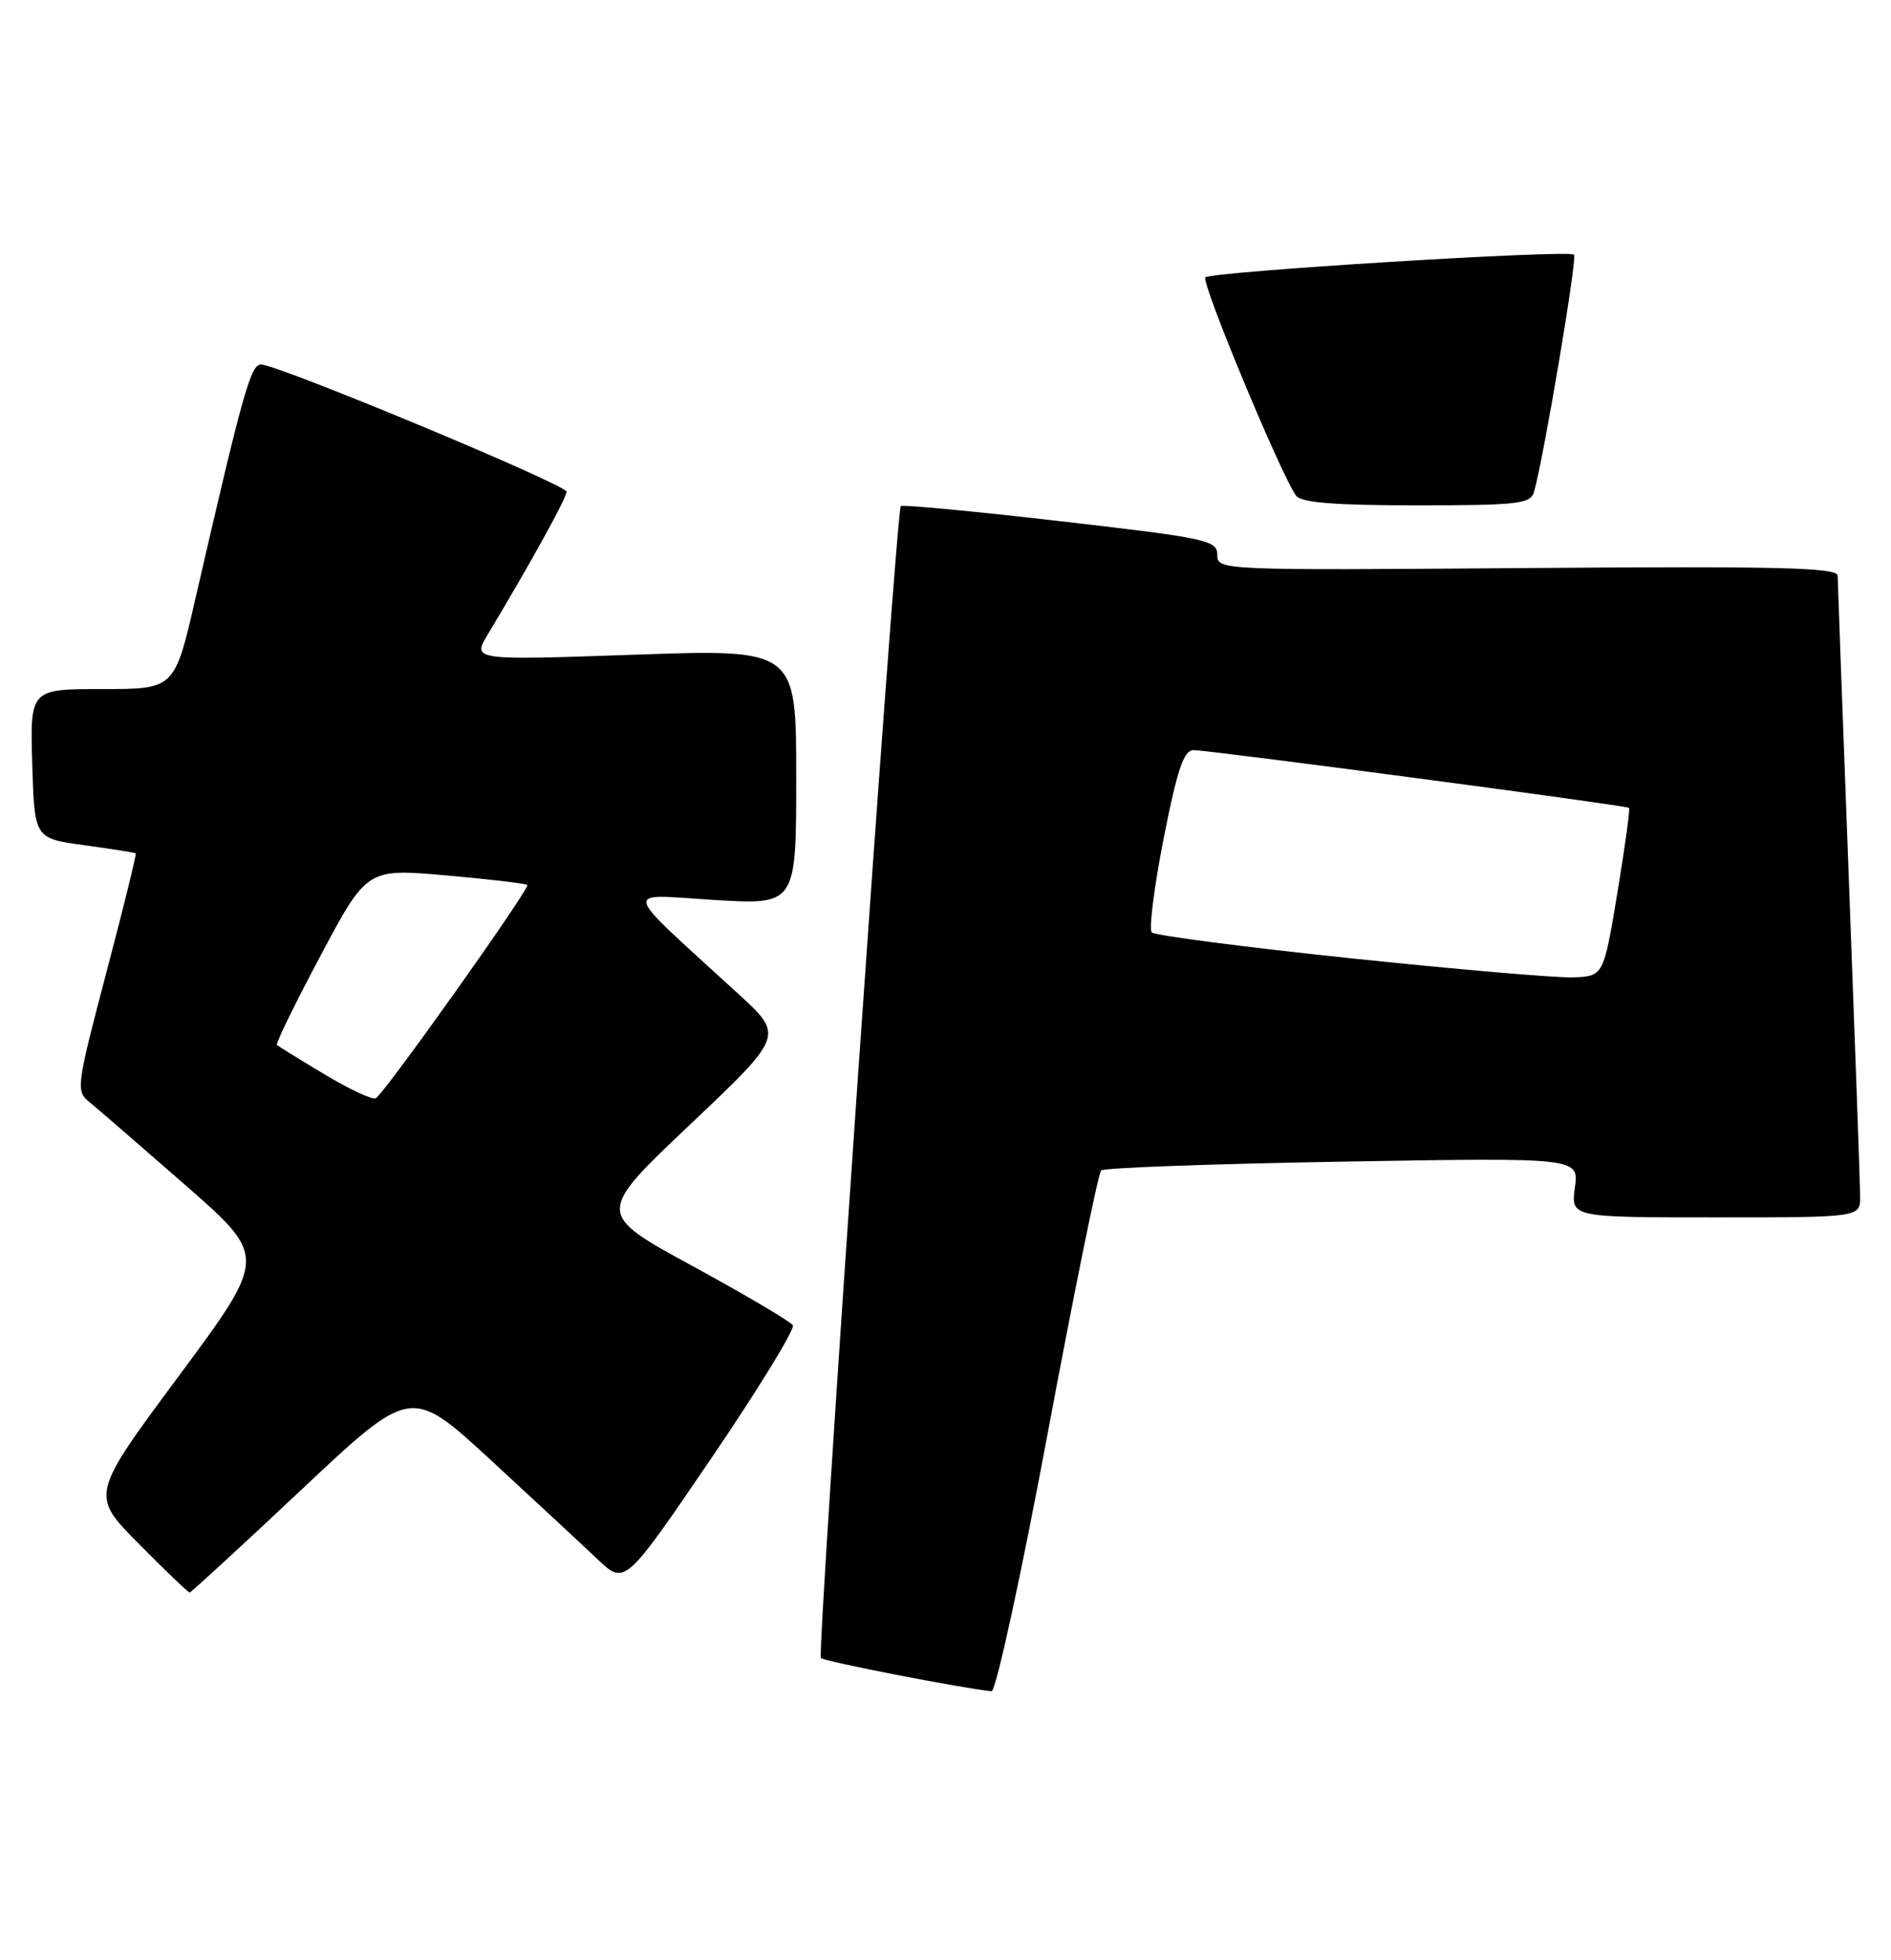 <?xml version="1.0" encoding="UTF-8" standalone="no"?>
<!DOCTYPE svg PUBLIC "-//W3C//DTD SVG 1.1//EN" "http://www.w3.org/Graphics/SVG/1.1/DTD/svg11.dtd" >
<svg xmlns="http://www.w3.org/2000/svg" xmlns:xlink="http://www.w3.org/1999/xlink" version="1.1" viewBox="0 0 247 256">
 <g >
 <path fill="currentColor"
d=" M 136.84 187.25 C 140.31 168.69 143.46 153.22 143.83 152.87 C 144.20 152.52 158.39 152.01 175.37 151.72 C 206.24 151.19 206.24 151.19 205.71 155.10 C 205.19 159.00 205.19 159.00 224.10 159.00 C 243.00 159.00 243.00 159.00 242.97 156.25 C 242.96 154.74 242.30 136.18 241.50 115.00 C 240.70 93.82 240.04 75.91 240.03 75.19 C 240.00 74.12 232.40 73.94 199.50 74.19 C 159.34 74.50 159.00 74.48 159.00 72.47 C 159.00 70.56 157.67 70.28 138.48 68.07 C 127.19 66.77 117.82 65.89 117.66 66.10 C 117.03 66.93 106.69 216.02 107.22 216.55 C 107.66 217.00 125.48 220.47 129.51 220.89 C 130.07 220.95 133.37 205.81 136.84 187.25 Z  M 39.39 194.55 C 53.69 181.10 53.69 181.10 64.10 190.69 C 69.82 195.96 76.10 201.80 78.06 203.66 C 81.62 207.04 81.62 207.04 92.87 190.52 C 99.05 181.43 103.86 173.59 103.56 173.09 C 103.25 172.59 97.34 169.11 90.43 165.34 C 77.87 158.50 77.87 158.50 90.13 146.88 C 102.40 135.26 102.40 135.26 96.45 129.82 C 80.82 115.50 81.16 116.80 93.25 117.54 C 104.00 118.19 104.00 118.19 104.00 101.48 C 104.00 84.77 104.00 84.77 82.84 85.51 C 61.69 86.24 61.69 86.24 63.71 82.87 C 69.35 73.47 74.00 65.05 74.00 64.22 C 74.00 63.32 36.86 47.84 34.14 47.61 C 32.77 47.50 31.79 50.97 25.51 78.25 C 22.80 90.00 22.80 90.00 13.37 90.00 C 3.93 90.00 3.93 90.00 4.21 99.75 C 4.50 109.50 4.50 109.50 11.00 110.39 C 14.58 110.88 17.60 111.36 17.73 111.45 C 17.85 111.54 16.13 118.55 13.89 127.03 C 9.95 142.01 9.89 142.49 11.72 143.97 C 12.75 144.81 18.39 149.70 24.25 154.82 C 34.90 164.15 34.90 164.15 23.36 179.71 C 11.82 195.27 11.82 195.27 18.13 201.63 C 21.60 205.14 24.59 208.00 24.77 208.00 C 24.94 208.00 31.52 201.95 39.39 194.55 Z  M 200.37 64.25 C 201.60 60.03 206.04 33.71 205.60 33.26 C 204.92 32.59 158.20 35.47 157.44 36.23 C 156.84 36.83 167.42 62.26 169.30 64.75 C 169.98 65.65 174.38 66.00 185.06 66.00 C 198.30 66.00 199.92 65.81 200.37 64.25 Z  M 176.33 125.15 C 162.48 123.69 150.83 122.18 150.44 121.78 C 150.05 121.39 150.75 115.87 151.99 109.53 C 153.76 100.53 154.62 97.99 155.88 97.97 C 157.73 97.95 212.35 105.18 212.78 105.51 C 212.94 105.63 212.25 110.63 211.26 116.62 C 209.45 127.50 209.45 127.50 205.47 127.65 C 203.29 127.73 190.17 126.60 176.33 125.15 Z  M 42.43 140.34 C 39.17 138.39 36.35 136.65 36.17 136.48 C 35.98 136.31 38.55 131.05 41.88 124.80 C 47.93 113.44 47.93 113.44 58.22 114.33 C 63.87 114.83 68.67 115.39 68.88 115.58 C 69.30 115.96 50.31 142.69 49.09 143.44 C 48.69 143.69 45.69 142.30 42.43 140.34 Z "/>
</g>
</svg>